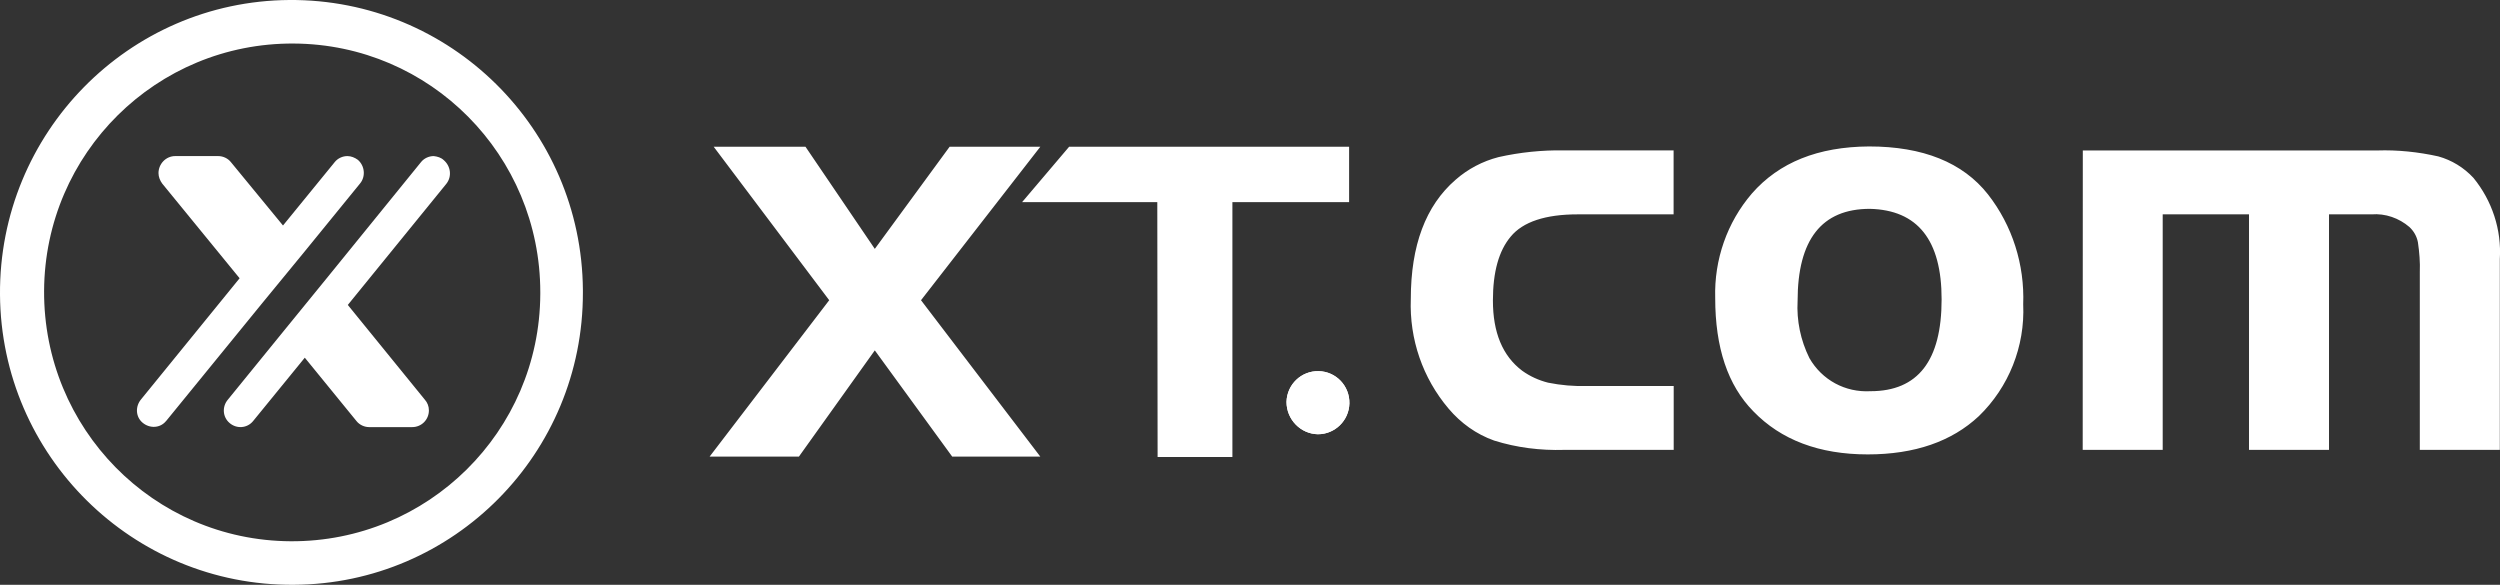 <svg width="171" height="40" viewBox="0 0 171 40" fill="none" xmlns="http://www.w3.org/2000/svg">
<rect x="0" y="0" width="171" height="40" fill="#333333" stroke="none"/>
<g clip-path="url(#clip0_26_732)">
<path d="M87.997 27.492C88.024 26.299 89.009 25.359 90.199 25.386C91.389 25.414 92.326 26.402 92.299 27.595C92.272 28.762 91.314 29.702 90.145 29.702C88.961 29.681 87.997 28.693 87.997 27.492ZM114.474 10.292V14.662H107.915C105.712 14.662 104.167 15.17 103.332 16.185C102.518 17.153 102.115 18.601 102.115 20.556C102.115 22.738 102.771 24.343 104.119 25.359C104.652 25.743 105.261 26.017 105.89 26.175C106.779 26.354 107.662 26.429 108.578 26.402H114.481V30.772H106.985C105.364 30.82 103.743 30.621 102.197 30.134C100.979 29.702 99.919 28.94 99.085 27.952C97.313 25.866 96.396 23.197 96.499 20.453C96.499 16.796 97.511 14.072 99.563 12.295C100.398 11.561 101.41 11.026 102.504 10.745C103.975 10.415 105.466 10.264 106.964 10.285H114.474V10.292ZM127.847 10.017C131.52 10.017 134.256 11.108 135.979 13.297C137.648 15.431 138.49 18.1 138.387 20.817C138.517 23.691 137.402 26.484 135.35 28.467C133.503 30.196 130.966 31.081 127.751 31.081C124.434 31.081 121.821 30.093 119.926 28.131C118.182 26.354 117.32 23.788 117.32 20.378C117.245 17.764 118.127 15.218 119.83 13.235C121.691 11.108 124.351 10.038 127.847 10.017ZM127.895 14.285C124.605 14.285 122.956 16.391 122.956 20.583C122.881 21.928 123.161 23.28 123.763 24.494C124.625 25.997 126.219 26.854 127.942 26.758C131.185 26.758 132.806 24.673 132.806 20.48C132.812 16.419 131.164 14.36 127.895 14.285ZM142.464 10.292H162.601C163.996 10.244 165.412 10.395 166.78 10.697C167.69 10.95 168.531 11.458 169.188 12.172C170.453 13.722 171.117 15.705 170.987 17.736V30.772H165.515V18.628C165.542 17.942 165.487 17.256 165.385 16.57C165.309 16.165 165.104 15.808 164.803 15.527C164.092 14.916 163.155 14.587 162.218 14.662H159.304V30.772H153.832V14.662H147.929V30.772H142.457L142.464 10.292ZM56.718 20.535L48.817 10.038H55.096L59.837 17.023L64.953 10.038H71.157L62.997 20.535L71.157 31.232H65.131L59.837 23.966L54.645 31.232H48.537L56.718 20.535ZM79.159 13.825H69.912L73.127 10.038H92.279V13.825H84.296V31.259H79.18L79.159 13.825Z" fill="white"/>
<path d="M87.997 27.492C88.024 26.299 89.009 25.359 90.199 25.386C91.389 25.413 92.326 26.401 92.299 27.595C92.272 28.762 91.314 29.702 90.145 29.702C88.961 29.681 87.997 28.693 87.997 27.492Z" fill="white"/>
<path d="M20.089 40C9.07 40.075 0.075 31.177 -1.28451e-05 20.151C-0.075 9.098 8.789 0.082 19.781 -9.92004e-06C30.8 -0.075 39.795 8.789 39.87 19.842V19.993C39.898 31.005 31.054 39.945 20.089 40ZM20.089 2.978C10.718 2.923 3.064 10.47 3.016 19.897C2.969 29.297 10.486 36.974 19.884 37.022C29.255 37.07 36.909 29.53 36.956 20.123V19.993C36.956 10.621 29.433 3.026 20.089 2.978ZM20.794 17.256L24.624 12.556C25.027 12.075 24.952 11.335 24.474 10.93C24.268 10.779 24.015 10.676 23.762 10.676C23.434 10.676 23.105 10.827 22.9 11.081L19.357 15.424L15.787 11.081C15.582 10.827 15.253 10.676 14.925 10.676H11.984C11.348 10.676 10.841 11.211 10.841 11.842C10.841 12.096 10.944 12.35 11.095 12.556L16.389 19.033L9.651 27.314C9.248 27.794 9.268 28.508 9.754 28.913C10.233 29.317 10.944 29.297 11.348 28.81L11.375 28.782L17.859 20.83L20.794 17.256ZM29.665 10.676C29.337 10.676 29.008 10.827 28.803 11.081L22.346 19.033L19.405 22.642L15.582 27.341C15.178 27.822 15.226 28.535 15.711 28.94C16.19 29.345 16.902 29.297 17.305 28.81L20.848 24.466L24.391 28.81C24.597 29.064 24.925 29.214 25.253 29.214H28.195C28.831 29.214 29.337 28.707 29.337 28.069C29.337 27.787 29.234 27.533 29.056 27.334L23.79 20.858L30.527 12.576C30.93 12.069 30.828 11.355 30.349 10.95C30.171 10.779 29.918 10.703 29.665 10.676Z" fill="white"/>
</g>
<defs>
<clipPath id="clip0_26_732">
<rect width="171" height="40" fill="white"/>
</clipPath>
</defs>
</svg>
